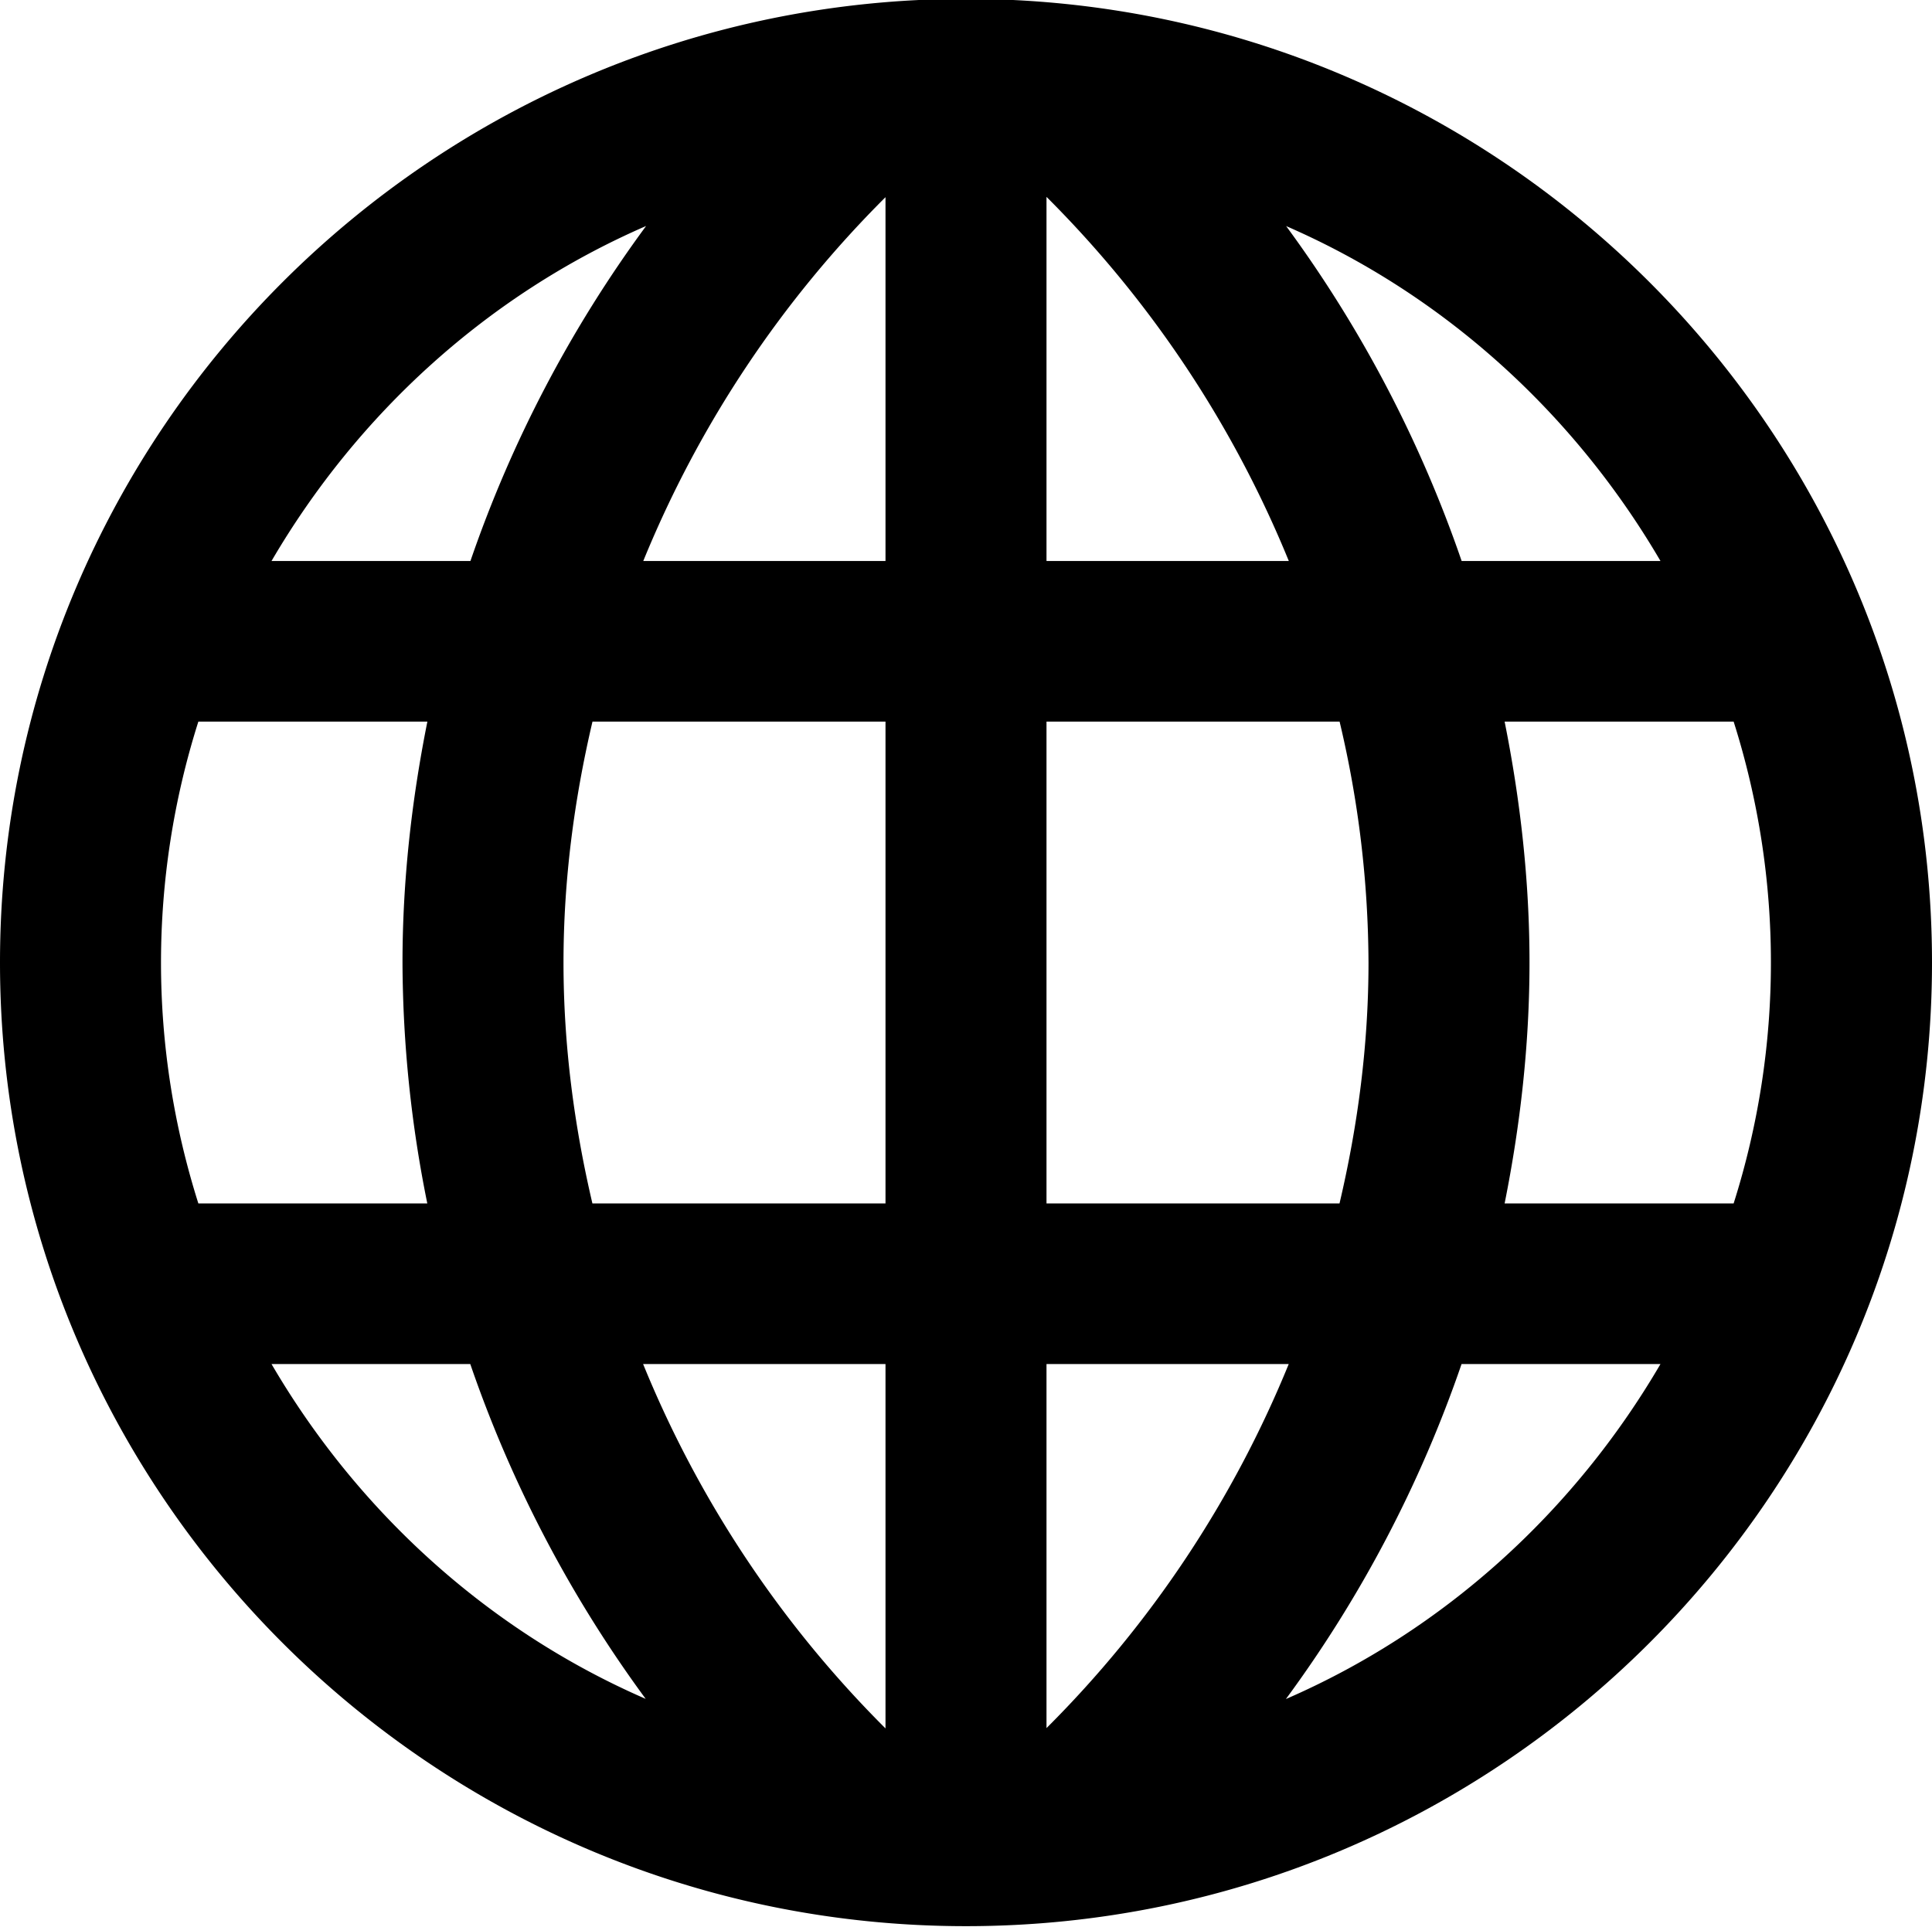 <svg xmlns="http://www.w3.org/2000/svg" preserveAspectRatio="xMidYMid" width="36" height="35.91" viewBox="0 0 24 23.94"><path d="M12 23.932c-6.617 0-12-5.371-12-11.973S5.383-.014 12-.014s12 5.371 12 11.973-5.383 11.973-12 11.973zm8.627-6.984h-2.471a15.52 15.52 0 0 1-2.182 4.162c1.965-.853 3.582-2.329 4.653-4.162zm-4.618 0H13v4.523a13.688 13.688 0 0 0 3.009-4.523zM17 11.959a13.12 13.12 0 0 0-.359-2.993H13v5.986h3.64c.229-.974.36-1.975.36-2.993zm-6 4.989H7.989A13.69 13.69 0 0 0 11 21.475v-4.527zm-2.979 4.16a15.543 15.543 0 0 1-2.179-4.16H3.373c1.07 1.831 2.686 3.307 4.648 4.16zM2 11.959c0 1.043.165 2.048.464 2.993h2.844A15.291 15.291 0 0 1 5 11.961c0-1.014.113-2.015.309-2.995H2.464A9.91 9.91 0 0 0 2 11.959zM3.373 6.97h2.471a15.52 15.52 0 0 1 2.182-4.162c-1.965.853-3.582 2.33-4.653 4.162zM11 2.45a13.681 13.681 0 0 0-3.009 4.52H11V2.45zM7.36 8.966c-.229.975-.36 1.976-.36 2.995 0 1.017.131 2.018.359 2.991H11V8.966H7.36zM13 6.97h3.01A13.71 13.71 0 0 0 13 2.446V6.97zm2.977-4.161a15.552 15.552 0 0 1 2.18 4.161h2.47c-1.07-1.831-2.687-3.308-4.65-4.161zm5.559 6.157h-2.845c.196.979.309 1.979.309 2.993 0 1.014-.113 2.014-.309 2.993h2.845a9.905 9.905 0 0 0 0-5.986z"/></svg>